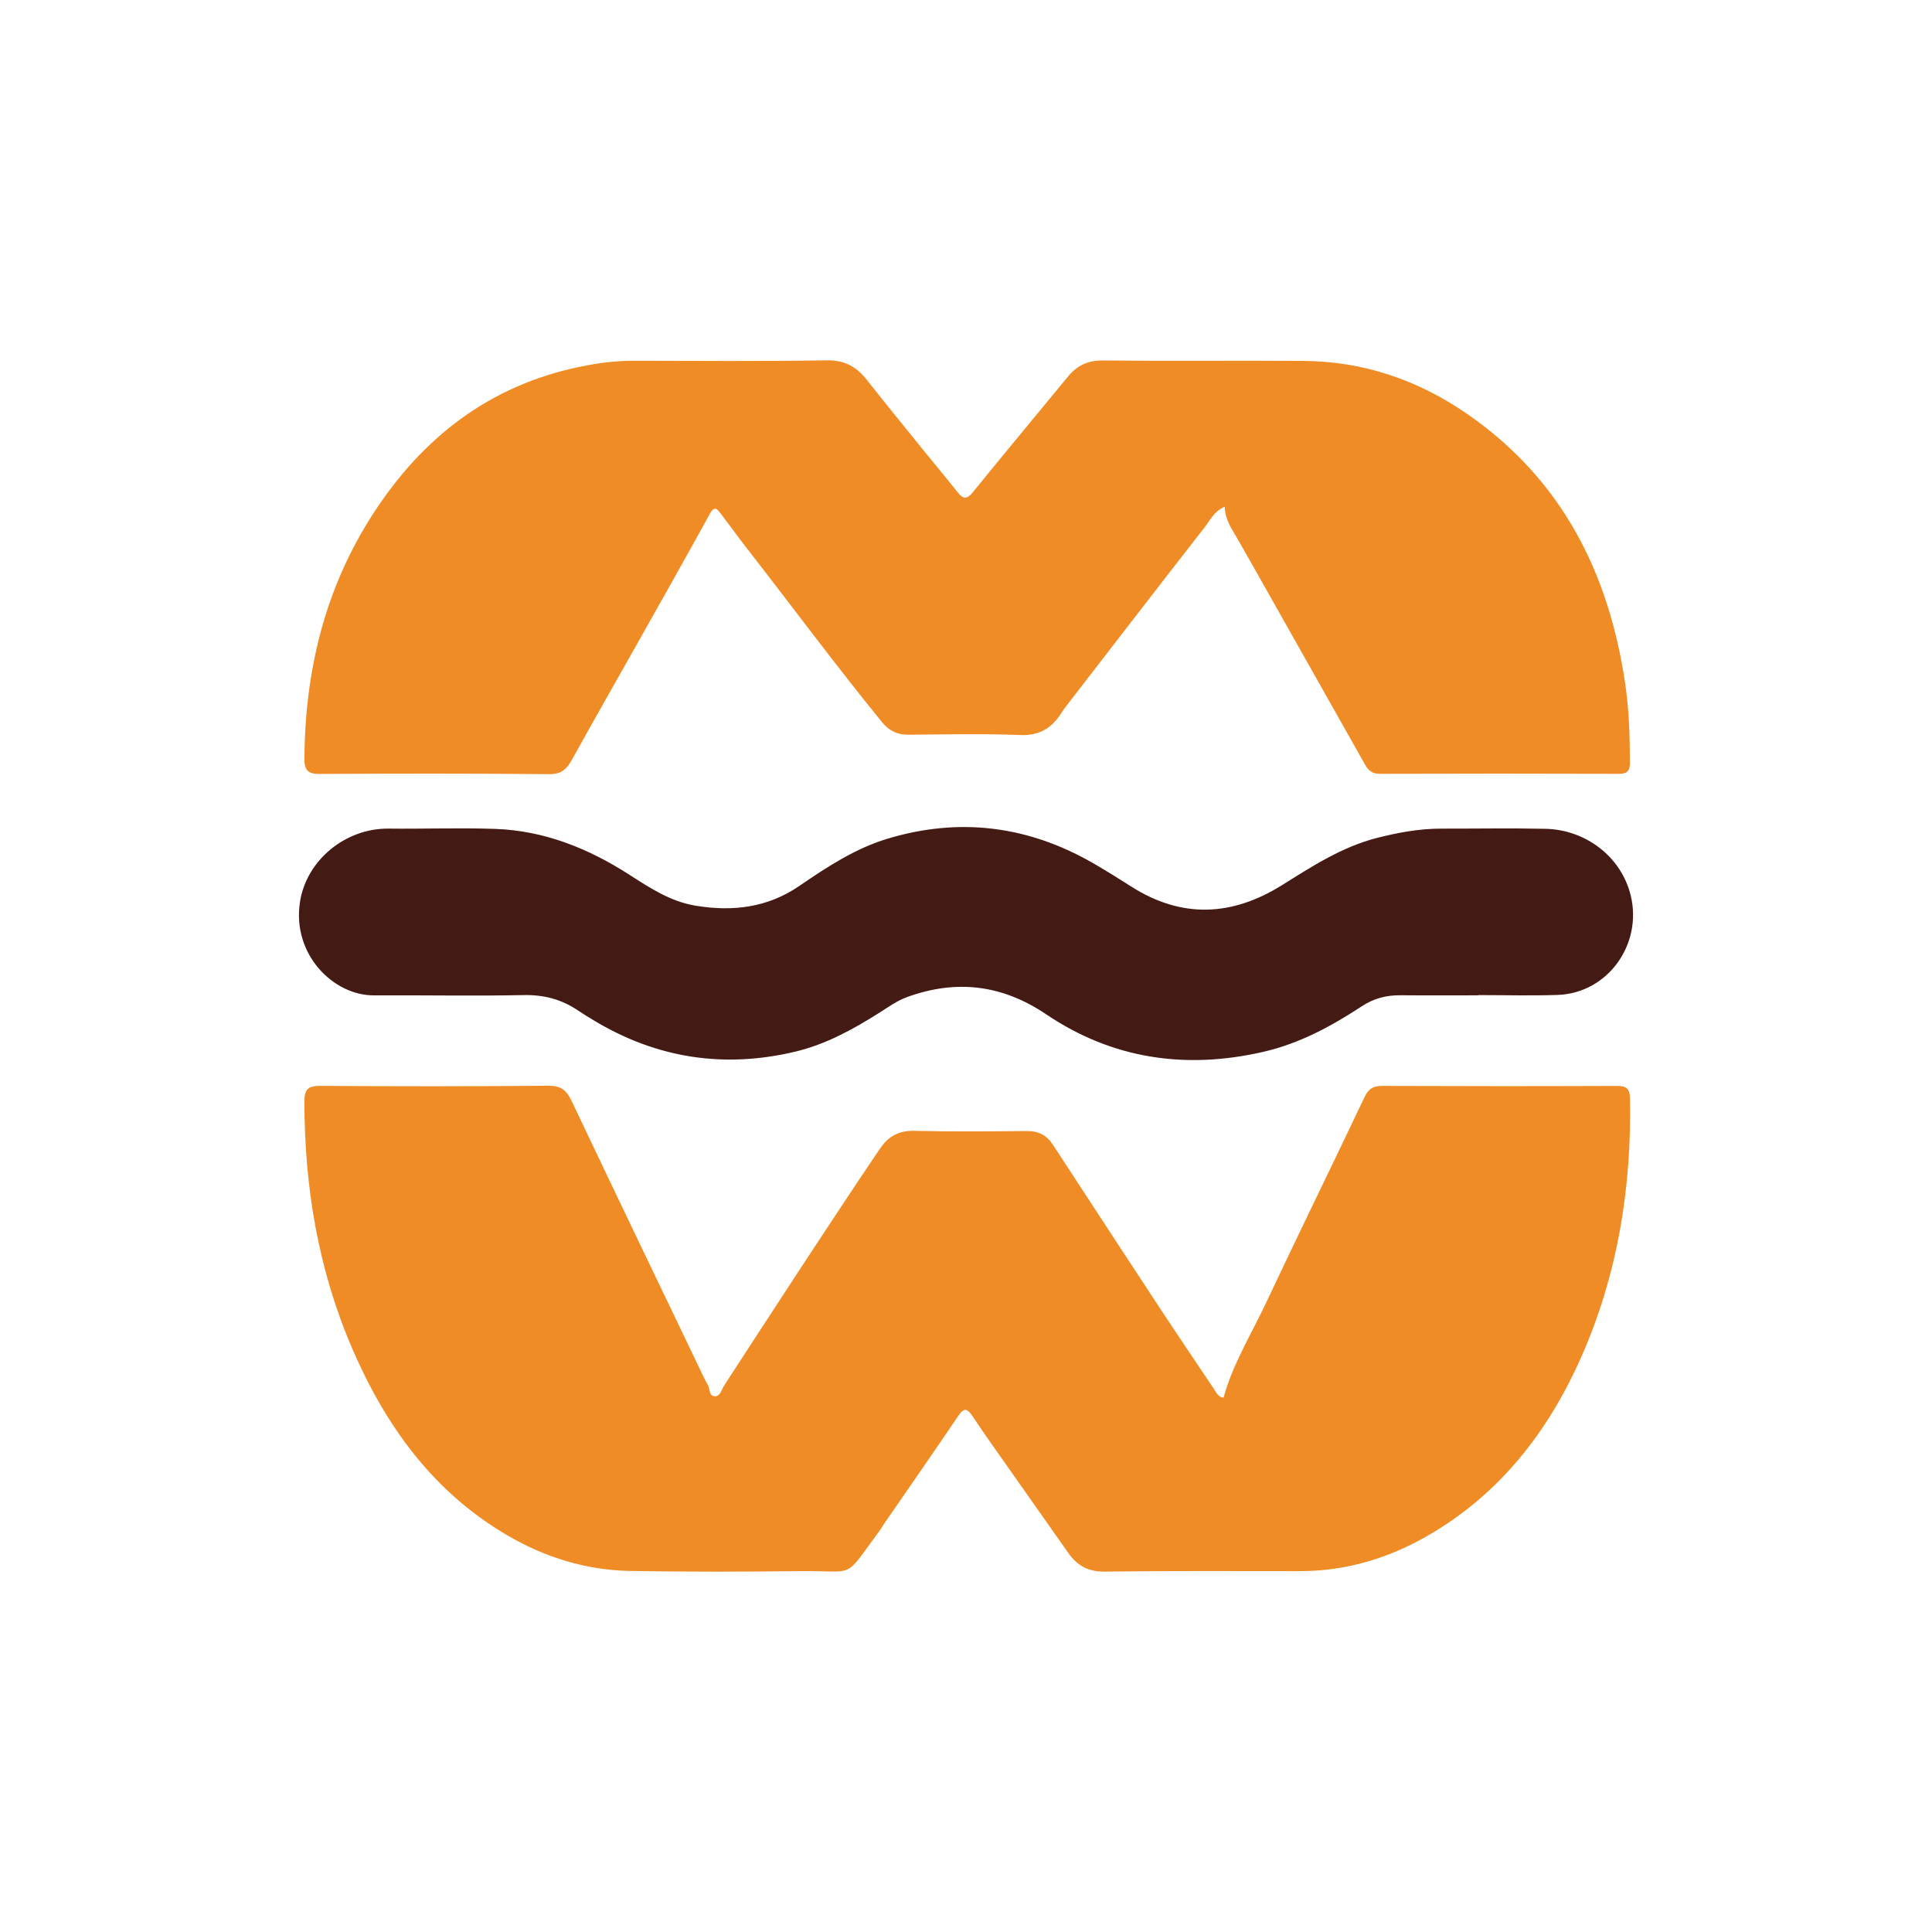 <?xml version="1.0" encoding="utf-8"?>
<!-- Generator: Adobe Illustrator 24.3.0, SVG Export Plug-In . SVG Version: 6.00 Build 0)  -->
<svg version="1.1" id="Layer_1" xmlns="http://www.w3.org/2000/svg" xmlns:xlink="http://www.w3.org/1999/xlink" x="0px" y="0px"
	 viewBox="0 0 4000 4000" style="enable-background:new 0 0 4000 4000;" xml:space="preserve">
<style type="text/css">
	.st0{fill:#F08C25;}
	.st1{fill:#441A14;}
</style>
<g>
	<path class="st0" d="M2533.15,2893.81c19.24-70,57.28-131.02,87.57-195.36c67.23-142.82,136.86-284.51,204.43-427.18
		c8.39-17.71,18.52-23.11,37.1-23.04c161.48,0.61,322.96,0.73,484.44,0.05c20.62-0.09,27.7,5.05,28.08,26.94
		c3.22,185.06-25.82,364.33-100.8,533.97c-68.7,155.44-169.71,285.42-319.79,371.3c-80.87,46.28-168.2,72.34-262.27,72.39
		c-134.95,0.07-269.92-0.86-404.85,0.97c-34.05,0.46-56.85-12.48-75.14-38.45c-41.75-59.25-83.52-118.48-125.16-177.79
		c-24.5-34.9-49.44-69.52-72.9-105.11c-11.18-16.96-17.95-18.67-30.18-0.57c-50.62,74.91-102.37,149.06-153.67,223.51
		c-2.42,3.51-4.3,7.41-6.84,10.82c-79.52,107.06-46.51,85.04-169.8,86.58c-116.14,1.45-232.34,1.64-348.47-0.34
		c-90.89-1.55-175.85-27.84-254.33-73.66c-154.61-90.28-253.04-227.89-322.13-388.72c-69.69-162.22-97.99-332.84-98.24-508.87
		c-0.04-25.88,7.42-33.27,33.34-33.09c157.2,1.09,314.42,1.12,471.62-0.26c25.48-0.22,37.53,8.74,47.98,30.77
		c88.81,187.27,178.67,374.04,268.26,560.94c4.42,9.22,8.66,18.6,13.98,27.31c4.98,8.15,1.72,23.66,14.69,23.87
		c11.46,0.19,13.82-13.94,19.15-22.13c106.45-163.72,212.72-327.55,321.93-489.46c17.93-26.58,39.24-38.72,72.1-37.91
		c77.71,1.91,155.5,1.12,233.25,0.42c23.78-0.21,40.71,8.86,53.42,28.33c72.3,110.71,144.57,221.44,217.24,331.9
		c37.95,57.69,76.66,114.89,115.14,172.23C2517.79,2882.33,2521.74,2892.54,2533.15,2893.81z"/>
	<path class="st0" d="M2535.6,1049.11c-21.82,9.19-30.26,28.18-41.82,43c-95.56,122.4-190.26,245.48-285.18,368.37
		c-3.65,4.72-7.28,9.49-10.43,14.54c-19.95,32.02-45.71,48.45-86.41,46.8c-76.78-3.1-153.77-1.29-230.67-0.65
		c-23.27,0.19-40.33-7.99-55.1-26.15c-96.92-119.09-188.31-242.46-282.59-363.59c-17.28-22.2-33.63-45.11-50.7-67.47
		c-7.31-9.57-13.1-18.27-23.13,0.02c-48.79,88.97-98.82,177.25-148.57,265.69c-45.61,81.07-91.81,161.82-136.84,243.21
		c-10.77,19.47-21.84,30.17-47.02,29.93c-158.06-1.5-316.13-1.25-474.2-0.5c-23.5,0.11-32.82-5.4-32.67-31.08
		c1.07-182.49,42.52-353.61,142.44-507.87c102.08-157.59,240.53-265.11,427.65-303.97c36.9-7.66,73.8-12.51,111.47-12.47
		c133.29,0.16,266.61,1.37,399.87-0.87c36.95-0.62,61.41,13.13,82.79,40.19c39.7,50.22,80.13,99.86,120.39,149.64
		c22.54,27.87,45.75,55.21,67.87,83.4c11.02,14.05,19.13,14.98,30.99,0.36c54.87-67.6,110.51-134.58,165.88-201.78
		c10.84-13.16,21.64-26.36,32.55-39.46c18.54-22.24,40.81-32.38,71.25-32.06c138.41,1.44,276.84-0.05,415.26,0.88
		c123.77,0.84,236.59,39.35,337.78,108.97c195.83,134.75,294.13,327.74,328.21,558.4c8.03,54.32,9.77,108.63,9.91,163.29
		c0.04,17-4.12,24.32-22.84,24.25c-164.9-0.58-329.81-0.5-494.71-0.02c-15.12,0.04-23.65-6.29-30.5-18.46
		c-78.34-139.02-156.82-277.97-235.29-416.92c-9.23-16.34-18.57-32.61-27.85-48.93C2551.37,1096.68,2536.32,1076.87,2535.6,1049.11z
		"/>
	<path class="st1" d="M3060.65,2060.72c-53.82,0-107.65,0.35-161.47-0.14c-28.9-0.26-55.12,6.6-79.44,22.6
		c-63.21,41.57-129.38,77.3-203.79,94.44c-160.66,37.01-312.25,15.26-449.87-77.52c-91.12-61.43-185.78-72.9-288.01-35.8
		c-20.87,7.57-38.45,20.42-56.75,32.01c-54.64,34.62-111.09,65.75-174.34,80.88c-146.77,35.1-285.61,14.36-415.47-63.32
		c-11.68-6.99-23.35-14.03-34.61-21.66c-34.16-23.14-70.81-32.86-112.88-31.99c-103.33,2.13-206.74,0.04-310.11,0.55
		c-83.1,0.41-169.16-84.08-152.99-192.41c13.15-88.11,95.14-153.81,183.51-152.82c73.47,0.82,147.02-1.94,220.41,0.59
		c102.28,3.52,193.83,40.53,279.24,95.59c42.34,27.3,84.79,55.04,136.55,63.51c76.62,12.53,148.58,3.97,214.03-40.83
		c57.37-39.27,115.68-77.67,182.78-97.91c148.11-44.69,289.82-27.1,424.03,49.66c27.3,15.61,53.97,32.36,80.5,49.27
		c104.72,66.73,208.73,61.84,312.14-2.73c62.56-39.06,124.3-79.42,197.17-97.96c43.79-11.14,87.79-19.21,133.12-19.13
		c71.77,0.13,143.56-1.2,215.3,0.36c83.41,1.81,156.86,57.69,176.48,137.85c24.87,101.62-47.78,202.67-151.5,206.12
		c-54.61,1.82-109.34,0.32-164.02,0.32C3060.65,2060.42,3060.65,2060.57,3060.65,2060.72z"/>
</g>
</svg>
